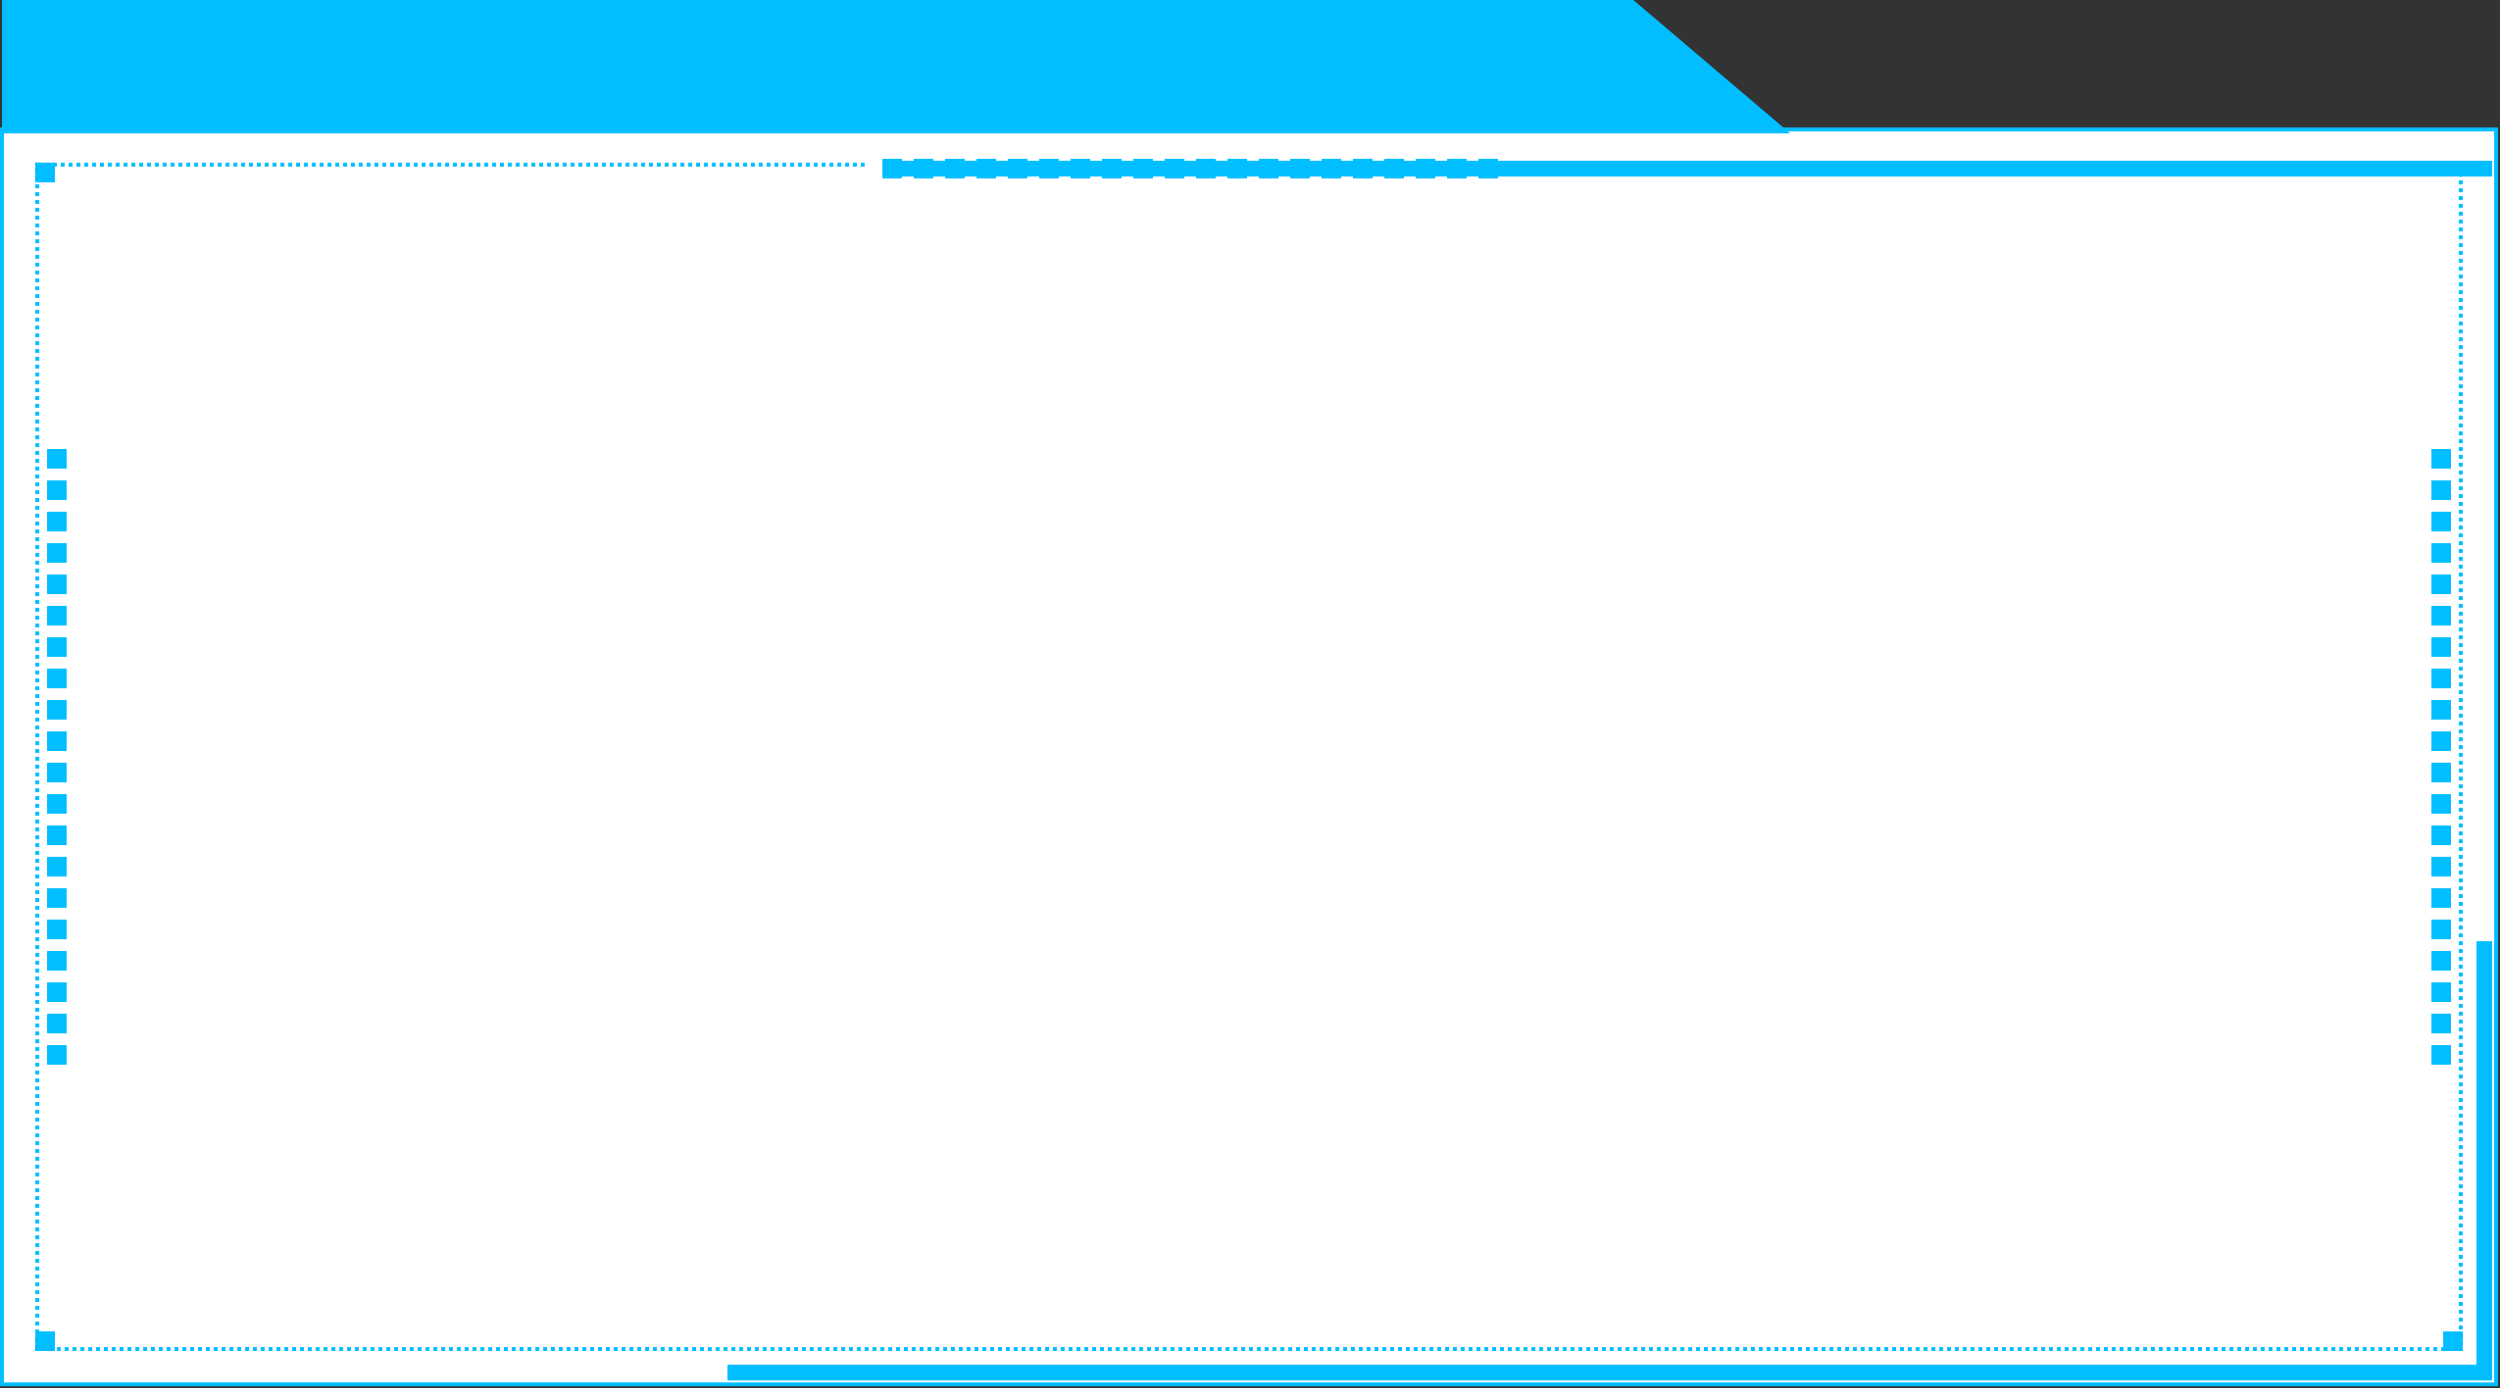 <svg 
 xmlns="http://www.w3.org/2000/svg"
 xmlns:xlink="http://www.w3.org/1999/xlink"
 width="637.5px" height="354px">
<rect width="100%" height="100%" fill="#333333" stroke="none"/>
<path fill-rule="evenodd"  stroke="rgb(0, 190, 255)" stroke-width="1px" stroke-linecap="butt" stroke-linejoin="miter" fill="rgb(255, 255, 255)"
 d="M0.500,33.000 L636.500,33.000 L636.500,353.000 L0.500,353.000 L0.500,33.000 Z"/>
<path fill-rule="evenodd"  fill="rgb(255, 255, 255)"
 d="M30.500,53.000 L606.500,53.000 L606.500,323.000 L30.500,323.000 L30.500,53.000 Z"/>
<path fill-rule="evenodd"  stroke="rgb(0, 190, 255)" stroke-width="1px" stroke-dasharray="1, 1" stroke-linecap="butt" stroke-linejoin="miter" fill="rgb(255, 255, 255)"
 d="M386.500,43.000 L627.500,43.000 L627.500,344.000 L9.500,344.000 L9.500,42.000 L220.500,42.000 "/>
<path fill-rule="evenodd"  stroke="rgb(0, 190, 255)" stroke-width="1px" stroke-linecap="butt" stroke-linejoin="miter" fill="rgb(0, 190, 255)"
 d="M9.500,42.000 L13.500,42.000 L13.500,46.000 L9.500,46.000 L9.500,42.000 Z"/>
<path fill-rule="evenodd"  stroke="rgb(0, 190, 255)" stroke-width="1px" stroke-linecap="butt" stroke-linejoin="miter" fill="rgb(0, 190, 255)"
 d="M377.500,45.000 L377.500,41.000 L381.500,41.000 L381.500,45.000 L377.500,45.000 ZM369.500,41.000 L373.500,41.000 L373.500,45.000 L369.500,45.000 L369.500,41.000 ZM361.500,41.000 L365.500,41.000 L365.500,45.000 L361.500,45.000 L361.500,41.000 ZM353.500,41.000 L357.500,41.000 L357.500,45.000 L353.500,45.000 L353.500,41.000 ZM345.500,41.000 L349.500,41.000 L349.500,45.000 L345.500,45.000 L345.500,41.000 ZM337.500,41.000 L341.500,41.000 L341.500,45.000 L337.500,45.000 L337.500,41.000 ZM329.500,41.000 L333.500,41.000 L333.500,45.000 L329.500,45.000 L329.500,41.000 ZM321.500,41.000 L325.500,41.000 L325.500,45.000 L321.500,45.000 L321.500,41.000 ZM313.500,41.000 L317.500,41.000 L317.500,45.000 L313.500,45.000 L313.500,41.000 ZM305.500,41.000 L309.500,41.000 L309.500,45.000 L305.500,45.000 L305.500,41.000 ZM297.500,41.000 L301.500,41.000 L301.500,45.000 L297.500,45.000 L297.500,41.000 ZM289.500,41.000 L293.500,41.000 L293.500,45.000 L289.500,45.000 L289.500,41.000 ZM281.500,41.000 L285.500,41.000 L285.500,45.000 L281.500,45.000 L281.500,41.000 ZM273.500,41.000 L277.500,41.000 L277.500,45.000 L273.500,45.000 L273.500,41.000 ZM265.500,41.000 L269.500,41.000 L269.500,45.000 L265.500,45.000 L265.500,41.000 ZM257.500,41.000 L261.500,41.000 L261.500,45.000 L257.500,45.000 L257.500,41.000 ZM249.500,41.000 L253.500,41.000 L253.500,45.000 L249.500,45.000 L249.500,41.000 ZM241.500,41.000 L245.500,41.000 L245.500,45.000 L241.500,45.000 L241.500,41.000 ZM233.500,41.000 L237.500,41.000 L237.500,45.000 L233.500,45.000 L233.500,41.000 ZM225.500,41.000 L229.500,41.000 L229.500,45.000 L225.500,45.000 L225.500,41.000 Z"/>
<path fill-rule="evenodd"  stroke="rgb(0, 190, 255)" stroke-width="1px" stroke-linecap="butt" stroke-linejoin="miter" fill="rgb(0, 190, 255)"
 d="M12.500,271.000 L12.500,267.000 L16.500,267.000 L16.500,271.000 L12.500,271.000 ZM12.500,259.000 L16.500,259.000 L16.500,263.000 L12.500,263.000 L12.500,259.000 ZM12.500,251.000 L16.500,251.000 L16.500,255.000 L12.500,255.000 L12.500,251.000 ZM12.500,243.000 L16.500,243.000 L16.500,247.000 L12.500,247.000 L12.500,243.000 ZM12.500,235.000 L16.500,235.000 L16.500,239.000 L12.500,239.000 L12.500,235.000 ZM12.500,227.000 L16.500,227.000 L16.500,231.000 L12.500,231.000 L12.500,227.000 ZM12.500,219.000 L16.500,219.000 L16.500,223.000 L12.500,223.000 L12.500,219.000 ZM12.500,211.000 L16.500,211.000 L16.500,215.000 L12.500,215.000 L12.500,211.000 ZM12.500,203.000 L16.500,203.000 L16.500,207.000 L12.500,207.000 L12.500,203.000 ZM12.500,195.000 L16.500,195.000 L16.500,199.000 L12.500,199.000 L12.500,195.000 ZM12.500,187.000 L16.500,187.000 L16.500,191.000 L12.500,191.000 L12.500,187.000 ZM12.500,179.000 L16.500,179.000 L16.500,183.000 L12.500,183.000 L12.500,179.000 ZM12.500,171.000 L16.500,171.000 L16.500,175.000 L12.500,175.000 L12.500,171.000 ZM12.500,163.000 L16.500,163.000 L16.500,167.000 L12.500,167.000 L12.500,163.000 ZM12.500,155.000 L16.500,155.000 L16.500,159.000 L12.500,159.000 L12.500,155.000 ZM12.500,147.000 L16.500,147.000 L16.500,151.000 L12.500,151.000 L12.500,147.000 ZM12.500,139.000 L16.500,139.000 L16.500,143.000 L12.500,143.000 L12.500,139.000 ZM12.500,131.000 L16.500,131.000 L16.500,135.000 L12.500,135.000 L12.500,131.000 ZM12.500,123.000 L16.500,123.000 L16.500,127.000 L12.500,127.000 L12.500,123.000 ZM12.500,115.000 L16.500,115.000 L16.500,119.000 L12.500,119.000 L12.500,115.000 Z"/>
<path fill-rule="evenodd"  stroke="rgb(0, 190, 255)" stroke-width="1px" stroke-linecap="butt" stroke-linejoin="miter" fill="rgb(0, 190, 255)"
 d="M620.500,271.000 L620.500,267.000 L624.500,267.000 L624.500,271.000 L620.500,271.000 ZM620.500,259.000 L624.500,259.000 L624.500,263.000 L620.500,263.000 L620.500,259.000 ZM620.500,251.000 L624.500,251.000 L624.500,255.000 L620.500,255.000 L620.500,251.000 ZM620.500,243.000 L624.500,243.000 L624.500,247.000 L620.500,247.000 L620.500,243.000 ZM620.500,235.000 L624.500,235.000 L624.500,239.000 L620.500,239.000 L620.500,235.000 ZM620.500,227.000 L624.500,227.000 L624.500,231.000 L620.500,231.000 L620.500,227.000 ZM620.500,219.000 L624.500,219.000 L624.500,223.000 L620.500,223.000 L620.500,219.000 ZM620.500,211.000 L624.500,211.000 L624.500,215.000 L620.500,215.000 L620.500,211.000 ZM620.500,203.000 L624.500,203.000 L624.500,207.000 L620.500,207.000 L620.500,203.000 ZM620.500,195.000 L624.500,195.000 L624.500,199.000 L620.500,199.000 L620.500,195.000 ZM620.500,187.000 L624.500,187.000 L624.500,191.000 L620.500,191.000 L620.500,187.000 ZM620.500,179.000 L624.500,179.000 L624.500,183.000 L620.500,183.000 L620.500,179.000 ZM620.500,171.000 L624.500,171.000 L624.500,175.000 L620.500,175.000 L620.500,171.000 ZM620.500,163.000 L624.500,163.000 L624.500,167.000 L620.500,167.000 L620.500,163.000 ZM620.500,155.000 L624.500,155.000 L624.500,159.000 L620.500,159.000 L620.500,155.000 ZM620.500,147.000 L624.500,147.000 L624.500,151.000 L620.500,151.000 L620.500,147.000 ZM620.500,139.000 L624.500,139.000 L624.500,143.000 L620.500,143.000 L620.500,139.000 ZM620.500,131.000 L624.500,131.000 L624.500,135.000 L620.500,135.000 L620.500,131.000 ZM620.500,123.000 L624.500,123.000 L624.500,127.000 L620.500,127.000 L620.500,123.000 ZM620.500,115.000 L624.500,115.000 L624.500,119.000 L620.500,119.000 L620.500,115.000 Z"/>
<path fill-rule="evenodd"  fill="rgb(0, 190, 255)"
 d="M227.500,41.000 L635.500,41.000 L635.500,45.000 L227.500,45.000 L227.500,41.000 Z"/>
<path fill-rule="evenodd"  fill="rgb(0, 190, 255)"
 d="M635.500,240.000 L635.500,352.000 L185.500,352.000 L185.500,348.000 L631.500,348.000 L631.500,240.000 L635.500,240.000 Z"/>
<path fill-rule="evenodd"  stroke="rgb(0, 190, 255)" stroke-width="1px" stroke-linecap="butt" stroke-linejoin="miter" fill="rgb(0, 190, 255)"
 d="M9.500,340.000 L13.500,340.000 L13.500,344.000 L9.500,344.000 L9.500,340.000 Z"/>
<path fill-rule="evenodd"  stroke="rgb(0, 190, 255)" stroke-width="1px" stroke-linecap="butt" stroke-linejoin="miter" fill="rgb(0, 190, 255)"
 d="M623.500,340.000 L627.500,340.000 L627.500,344.000 L623.500,344.000 L623.500,340.000 Z"/>
<path fill-rule="evenodd"  fill="rgb(0, 190, 255)"
 d="M0.500,-0.000 L416.500,-0.000 L456.500,34.000 L0.500,34.000 L0.500,-0.000 Z"/>
</svg>